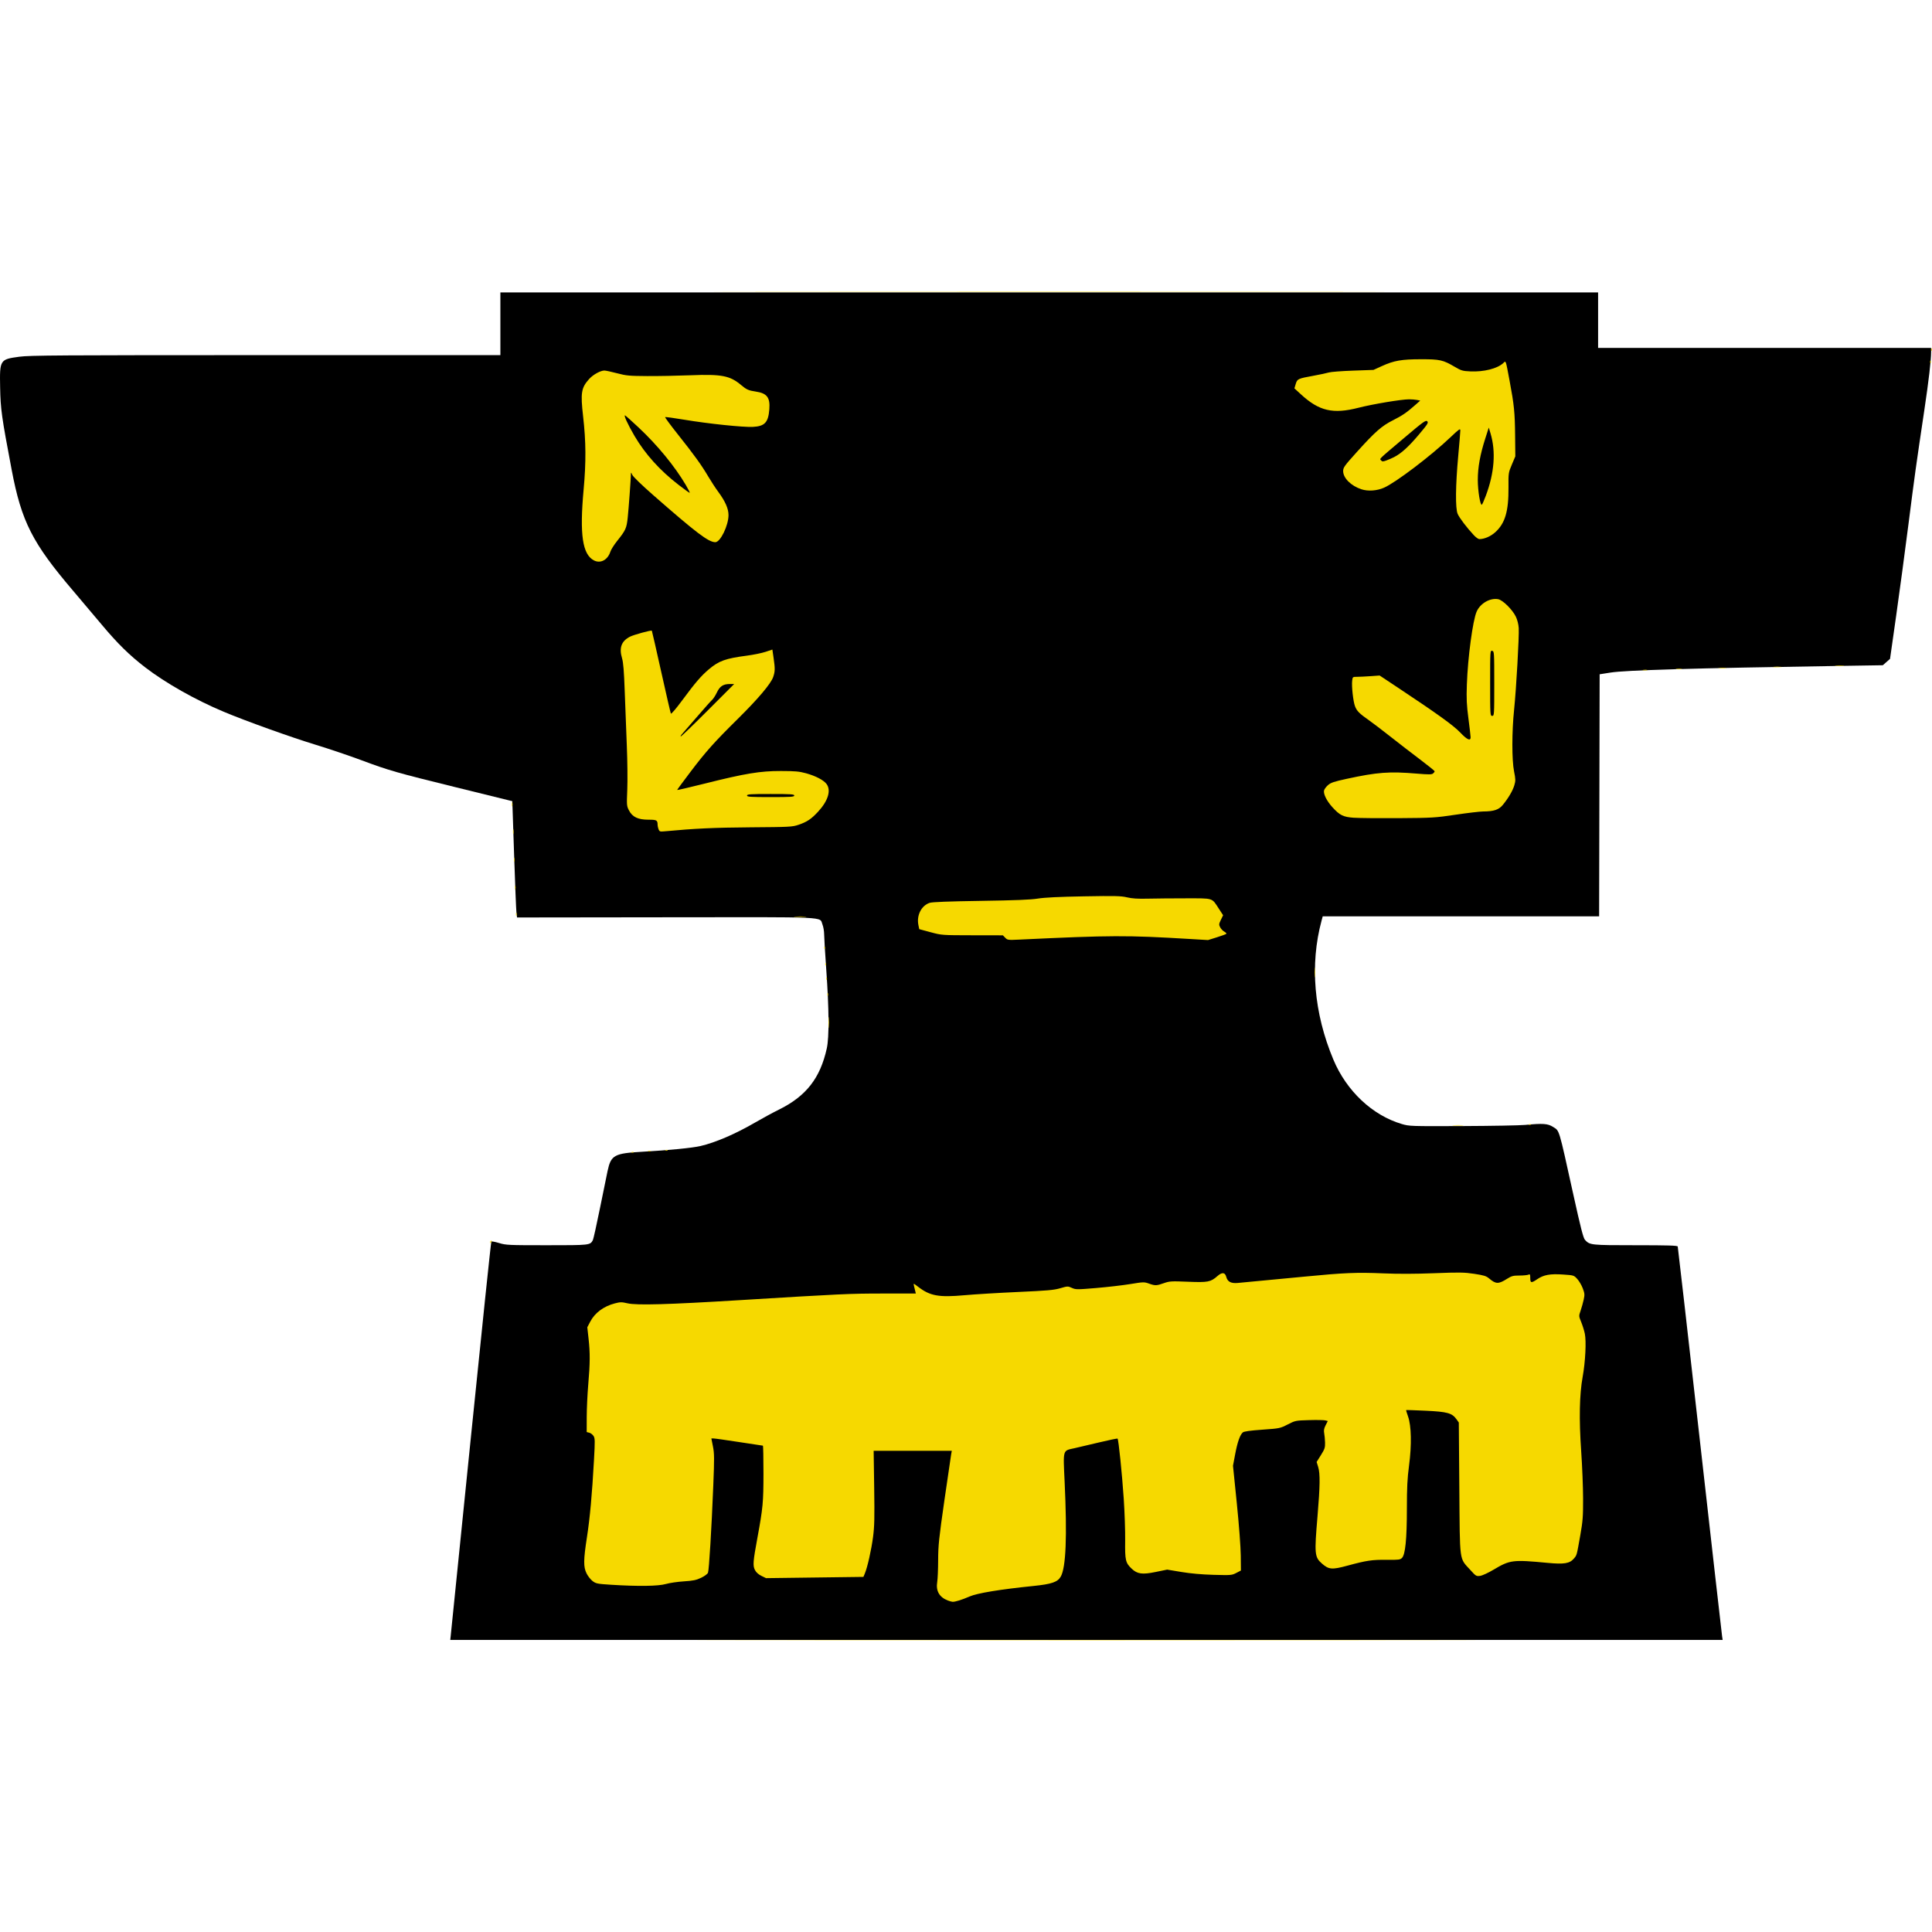 <?xml version="1.0" encoding="UTF-8"?>
<svg width="601.5" height="601.5" version="1.1" viewBox="0 0 601.5 601.5" xmlns="http://www.w3.org/2000/svg"><g transform="translate(-36.218 -183.09)"><g transform="translate(0 90.774)"><path d="m176.55 601.52c0.084-0.748 2.914-28.604 6.29-61.902 3.376-33.298 6.234-60.639 6.351-60.756 0.118-0.118 1.216 0.09 2.441 0.462 2.105 0.639 2.917 0.676 14.826 0.676 13.468 0 13.486-2e-3 14.341-1.599 0.178-0.333 1.178-4.826 2.22-9.984 1.043-5.158 2.102-10.338 2.354-11.512 1.068-4.981 2.052-5.522 10.946-6.018 8.015-0.447 15.401-1.174 17.979-1.771 4.63-1.071 10.905-3.768 16.949-7.284 2.262-1.316 5.615-3.133 7.451-4.039 8.496-4.189 12.879-9.794 14.931-19.094 0.762-3.455 0.704-12.195-0.163-24.409-0.367-5.164-0.667-10.165-0.667-11.114 0-0.949-0.234-2.309-0.52-3.023-1.004-2.508 3.066-2.32-48.788-2.256l-46.307 0.058-0.181-1.538c-0.099-0.846-0.429-8.992-0.732-18.102l-0.552-16.564-1.14-0.282c-0.627-0.155-7.953-1.96-16.28-4.009-18.628-4.586-21.057-5.281-29.583-8.47-3.738-1.398-10.142-3.561-14.231-4.807-7.706-2.348-21.803-7.408-28.637-10.279-8.856-3.72-18.059-8.926-24.426-13.817-4.892-3.758-8.641-7.441-13.534-13.295-2.461-2.944-6.441-7.657-8.844-10.473-12.758-14.948-16.135-21.592-19.201-37.771-3.137-16.553-3.455-18.826-3.585-25.589-0.166-8.637-0.088-8.762 5.97-9.583 3.225-0.437 12.465-0.497 76.72-0.497h73.053v-19.52h341.76v17.28h103.68l-1e-3 1.2c-2e-3 2.629-0.746 9.023-2.112 18.16-2.568 17.178-2.999 20.277-4.942 35.52-1.054 8.272-2.776 21.088-3.826 28.48l-1.91 13.44-2.247 1.986-14.001 0.218c-45.283 0.705-65.97 1.31-70.801 2.069l-3.36 0.528-0.163 75.359h-86.053l-0.363 1.348c-3.686 13.69-2.404 28.744 3.687 43.282 4.086 9.753 12.149 17.335 21.304 20.033 2.339 0.689 2.725 0.702 18.868 0.636 9.064-0.037 17.848-0.197 19.52-0.356 5.561-0.527 7.05-0.422 8.681 0.612 2.057 1.305 1.697 0.114 6.205 20.523 2.464 11.157 3.213 14.071 3.774 14.681 1.472 1.601 1.834 1.639 15.74 1.639 10.101 0 13.009 0.089 13.111 0.4 0.072 0.22 3.166 27.328 6.875 60.24 3.71 32.912 6.827 60.38 6.928 61.04l0.183 1.2h-396.14z"/><path d="m275.41 602.96c54.414-0.045 143.55-0.045 198.08 0 54.53 0.045 10.01 0.081-98.934 0.081s-153.56-0.036-99.146-0.081zm55.924-12.344c-2.675-1.023-3.795-2.983-3.323-5.816 0.147-0.88 0.275-3.933 0.286-6.784 0.017-4.577 0.244-6.748 1.942-18.56 1.058-7.357 2.01-13.844 2.116-14.416l0.193-1.04h-24.331l0.167 11.44c0.139 9.508 0.078 12.115-0.361 15.44-0.534 4.043-1.732 9.364-2.547 11.316l-0.444 1.063-30.315 0.392-1.44-0.705c-0.941-0.461-1.64-1.093-2.017-1.825-0.698-1.354-0.601-2.612 0.77-10.05 1.715-9.305 1.876-11.021 1.882-20.11 3e-3 -4.708-0.077-8.56-0.179-8.56-0.102 0-3.433-0.504-7.403-1.12s-7.538-1.12-7.929-1.12h-0.711l0.494 2.48c0.433 2.174 0.446 3.665 0.11 12.08-0.543 13.572-1.323 26.44-1.652 27.246-0.158 0.387-1.093 1.073-2.142 1.573-1.529 0.728-2.493 0.927-5.382 1.111-1.936 0.123-4.456 0.494-5.6 0.823-2.363 0.68-8.647 0.768-17.003 0.237-4.355-0.277-4.762-0.358-5.807-1.155-0.618-0.472-1.463-1.545-1.877-2.386-0.997-2.025-0.973-4.165 0.126-11.289 0.932-6.041 1.583-13.174 2.182-23.915 0.343-6.157 0.33-6.87-0.145-7.595-0.288-0.44-0.882-0.89-1.32-1l-0.796-0.2 7e-3 -4.685c4e-3 -2.577 0.218-7.133 0.476-10.125 0.574-6.652 0.594-9.807 0.09-14.334l-0.387-3.483 0.908-1.734c1.446-2.762 4.185-4.799 7.677-5.708 1.684-0.438 2.114-0.44 3.941-0.017 2.849 0.661 12.579 0.386 34.97-0.987 31.455-1.929 34.238-2.057 44.595-2.058l10.195-2.2e-4 -0.195-0.8c-0.107-0.44-0.286-1.174-0.397-1.63-0.199-0.817-0.177-0.81 1.36 0.369 3.665 2.813 6.411 3.305 14.398 2.584 3.148-0.284 10.62-0.737 16.604-1.006 9.195-0.413 11.24-0.594 13.203-1.17 2.263-0.664 2.356-0.667 3.595-0.108 1.214 0.548 1.559 0.549 7.597 0.042 3.479-0.292 8.248-0.845 10.599-1.229 4.095-0.669 4.337-0.676 5.803-0.155 1.955 0.694 2.346 0.684 4.649-0.126 1.766-0.621 2.309-0.653 7.509-0.442 6.241 0.252 7.052 0.095 9.193-1.786 1.418-1.245 2.357-1.157 2.721 0.255 0.389 1.507 1.467 2.094 3.52 1.914 2.952-0.259 12.288-1.144 21.05-1.997 12.068-1.174 16.186-1.345 24.16-1 4.72 0.204 9.992 0.191 16-0.041 7.922-0.306 9.37-0.284 12.5 0.19 2.988 0.452 3.708 0.678 4.622 1.447 2.112 1.779 2.899 1.792 5.596 0.094 1.396-0.879 1.88-1.006 3.84-1.008 1.233-1e-3 2.495-0.125 2.803-0.274 0.487-0.236 0.56-0.099 0.56 1.043 0 1.58 0.31 1.635 2.161 0.38 2.029-1.375 4.016-1.739 8.009-1.467 3.387 0.231 3.416 0.24 4.46 1.38 0.578 0.631 1.352 1.947 1.72 2.925 0.598 1.589 0.628 1.963 0.286 3.537-0.21 0.968-0.642 2.509-0.96 3.425-0.574 1.657-0.573 1.674 0.182 3.52 0.418 1.02 0.927 2.647 1.131 3.615 0.498 2.357 0.179 8.751-0.67 13.44-1.004 5.54-1.155 13.178-0.459 23.2 0.318 4.576 0.584 11.2 0.592 14.72 0.013 5.595-0.096 7.024-0.862 11.36-1.147 6.49-1.07 6.207-1.982 7.291-1.315 1.563-3.033 1.852-8.139 1.37-10.979-1.036-11.772-0.937-16.899 2.119-1.645 0.981-3.494 1.831-4.182 1.923-1.18 0.158-1.31 0.08-3.046-1.838-3.502-3.87-3.239-1.913-3.423-25.425l-0.16-20.48-0.722-1.012c-1.382-1.938-2.845-2.345-9.565-2.661-3.312-0.156-6.061-0.245-6.109-0.197s0.218 0.938 0.59 1.979c1.039 2.908 1.161 8.855 0.314 15.275-0.53 4.012-0.67 6.8-0.675 13.44-7e-3 9.502-0.485 14.291-1.53 15.337-0.562 0.562-1.046 0.623-4.674 0.582-4.619-0.052-6.344 0.203-12.269 1.81-4.849 1.316-5.836 1.237-7.974-0.641-2.291-2.011-2.378-2.948-1.375-14.791 0.791-9.341 0.841-13.232 0.197-15.301l-0.479-1.541 1.335-2.129c1.179-1.88 1.33-2.336 1.29-3.899-0.025-0.974-0.146-2.29-0.27-2.925-0.169-0.869-0.058-1.481 0.448-2.473l0.673-1.319-0.811-0.204c-0.446-0.112-2.716-0.148-5.043-0.079-4.171 0.123-4.266 0.142-6.631 1.353-2.362 1.209-2.488 1.234-7.906 1.621-3.743 0.267-5.678 0.536-6.044 0.84-0.885 0.734-1.687 3.007-2.402 6.805l-0.675 3.585 1.187 11.672c0.688 6.766 1.206 13.623 1.233 16.312l0.046 4.64-1.44 0.748c-1.389 0.721-1.639 0.742-7.059 0.592-3.686-0.102-7.14-0.409-10.039-0.891l-4.42-0.735-3.575 0.733c-4.196 0.861-5.722 0.65-7.492-1.034-1.901-1.808-2.088-2.616-2.01-8.693 0.039-2.992-0.163-8.896-0.447-13.12-0.522-7.75-1.612-18.36-1.917-18.665-0.091-0.091-2.648 0.433-5.683 1.163-3.035 0.731-6.547 1.556-7.805 1.833-3.635 0.802-3.473 0.234-2.993 10.463 0.801 17.048 0.407 26.672-1.205 29.494-0.974 1.704-2.821 2.339-8.482 2.917-10.444 1.066-17.506 2.228-19.915 3.278-2.355 1.026-4.473 1.688-5.279 1.651-0.264-0.012-0.922-0.192-1.462-0.398zm-142.54-111.56c0-0.166 0.142-0.389 0.316-0.497 0.181-0.112 0.235 0.016 0.126 0.301-0.213 0.554-0.442 0.656-0.442 0.196zm44.1-28.077c0.231-0.092 0.507-0.081 0.613 0.025 0.106 0.106-0.083 0.182-0.42 0.168-0.373-0.015-0.449-0.091-0.193-0.193zm5.1-0.313c0.22-0.089 0.58-0.089 0.8 0s0.04 0.161-0.4 0.161-0.62-0.073-0.4-0.161zm5.46-0.327c0.231-0.092 0.507-0.081 0.613 0.025 0.106 0.106-0.083 0.182-0.42 0.168-0.373-0.015-0.449-0.091-0.193-0.193zm245.27-7.697c0.841-0.066 2.137-0.065 2.88 2e-3 0.743 0.067 0.054 0.121-1.53 0.12-1.584-9.8e-4 -2.192-0.056-1.35-0.122zm23.53-0.303c0.231-0.092 0.507-0.081 0.613 0.025 0.106 0.106-0.083 0.182-0.42 0.168-0.373-0.015-0.449-0.091-0.193-0.193zm-218.07-31.621c-9.8e-4 -1.584 0.053-2.272 0.12-1.53 0.067 0.743 0.068 2.039 2e-3 2.88-0.066 0.841-0.121 0.234-0.122-1.35zm-0.383-8.8c0-0.44 0.073-0.62 0.161-0.4s0.089 0.58 0 0.8-0.161 0.04-0.161-0.4zm-0.345-4.987c0.015-0.373 0.091-0.449 0.193-0.193 0.092 0.231 0.081 0.507-0.025 0.613-0.106 0.106-0.182-0.083-0.168-0.42zm152.08-1.893c1e-3 -1.408 0.057-1.944 0.125-1.192 0.068 0.753 0.067 1.905-2e-3 2.56-0.069 0.655-0.124 0.04-0.123-1.369zm-152.4-2.587c0.015-0.373 0.091-0.449 0.193-0.193 0.092 0.231 0.081 0.507-0.025 0.613-0.106 0.106-0.182-0.083-0.168-0.42zm-0.32-5.12c0.015-0.373 0.091-0.449 0.193-0.193 0.092 0.231 0.081 0.507-0.025 0.613-0.106 0.106-0.182-0.083-0.168-0.42zm56.366-3.061-0.729-0.753-9.511-0.016c-9.501-0.016-9.514-0.017-13.02-0.96l-3.509-0.944-0.26-1.267c-0.624-3.042 0.93-6.093 3.531-6.934 0.805-0.26 5.917-0.455 15.907-0.606 10.804-0.163 15.529-0.354 17.76-0.716 2.083-0.338 6.589-0.556 14.307-0.695 9.719-0.175 11.566-0.132 13.44 0.312 1.589 0.376 3.333 0.486 6.493 0.41 2.376-0.057 7.725-0.104 11.887-0.104 8.668-1.7e-4 7.963-0.223 10.213 3.23l1.325 2.034-0.691 1.428c-0.632 1.305-0.651 1.506-0.22 2.339 0.259 0.501 0.847 1.112 1.305 1.358s0.723 0.55 0.587 0.678c-0.136 0.127-1.468 0.614-2.961 1.081l-2.714 0.849-5.606-0.336c-19.791-1.187-24.492-1.17-52.966 0.182-3.727 0.177-3.861 0.16-4.569-0.57zm-65.42-6.589c0.93-0.065 2.37-0.064 3.2 2e-3 0.83 0.066 0.069 0.119-1.691 0.118-1.76-8.3e-4 -2.439-0.055-1.509-0.119zm-86.92-0.724c0-0.44 0.073-0.62 0.161-0.4s0.089 0.58 0 0.8-0.161 0.04-0.161-0.4zm-0.296-8.32c0-0.616 0.066-0.868 0.146-0.56 0.081 0.308 0.081 0.812 0 1.12s-0.146 0.056-0.146-0.56zm-0.32-8.64c0-0.616 0.066-0.868 0.146-0.56 0.081 0.308 0.081 0.812 0 1.12s-0.146 0.056-0.146-0.56zm-0.314-8.8c4e-3 -0.704 0.069-0.954 0.146-0.556 0.076 0.398 0.074 0.974-6e-3 1.28-0.08 0.306-0.143-0.02-0.139-0.724zm45.337-0.698c-0.164-0.431-0.298-1.051-0.298-1.377 0-1.448-0.279-1.605-2.846-1.605-3.253 0-4.997-0.829-6.059-2.88-0.719-1.389-0.738-1.618-0.535-6.48 0.116-2.772 0.052-8.892-0.142-13.6-0.193-4.708-0.487-12.376-0.653-17.04-0.221-6.214-0.442-8.948-0.827-10.231-0.985-3.282-0.222-5.369 2.466-6.748 1.171-0.601 6.61-2.09 6.802-1.863 0.057 0.067 1.367 5.81 2.913 12.762 1.545 6.952 2.901 12.815 3.013 13.03 0.121 0.233 1.557-1.442 3.556-4.147 4.041-5.469 5.85-7.575 8.254-9.609 3.139-2.657 5.199-3.397 11.899-4.273 2.024-0.265 4.628-0.799 5.787-1.187l2.107-0.705 0.373 2.582c0.489 3.385 0.472 4.226-0.126 5.98-0.704 2.066-4.713 6.806-11.035 13.049-7.317 7.224-9.922 10.141-14.734 16.496-2.272 3.001-4.132 5.528-4.132 5.616 0 0.088 3.852-0.806 8.56-1.987 12.631-3.168 17.268-3.933 23.76-3.923 4.396 7e-3 5.7 0.124 7.786 0.697 3.025 0.831 5.529 2.142 6.429 3.365 1.459 1.982 0.451 5.256-2.65 8.605-2.134 2.305-3.474 3.198-6.153 4.1-1.878 0.633-2.77 0.679-14.825 0.765-11.314 0.081-17.508 0.37-27.008 1.262-1.229 0.115-1.415 0.043-1.68-0.654zm42.262-10.502c0-0.413-1.031-0.48-7.36-0.48s-7.36 0.067-7.36 0.48c0 0.413 1.031 0.48 7.36 0.48s7.36-0.067 7.36-0.48zm-26.88-26.56 8.155-8.16h-1.373c-2.037 0-3.089 0.693-4.011 2.643-0.441 0.931-1.12 1.978-1.51 2.325-0.39 0.348-2.441 2.648-4.558 5.112s-4.212 4.876-4.656 5.36c-0.444 0.484-0.671 0.88-0.504 0.88 0.166 0 3.972-3.672 8.457-8.16zm201.12 33.478c-3.364-0.237-4.43-0.764-6.754-3.336-1.742-1.928-2.822-4.115-2.556-5.175 0.102-0.405 0.657-1.15 1.234-1.657 0.874-0.767 1.849-1.094 5.843-1.958 9.54-2.064 13.245-2.339 21.812-1.619 3.689 0.31 4.632 0.303 5.04-0.035 0.276-0.229 0.501-0.537 0.501-0.685s-2.052-1.812-4.56-3.699-6.63-5.066-9.16-7.065c-2.53-1.998-5.554-4.301-6.72-5.117-3.007-2.103-3.802-2.903-4.359-4.387-0.568-1.515-1.084-6.199-0.875-7.946 0.141-1.175 0.172-1.2 1.499-1.2 0.746 0 2.638-0.091 4.205-0.202l2.849-0.202 5.92 3.929c12.072 8.013 17.086 11.628 19.174 13.824 2.119 2.229 3.226 2.737 3.226 1.481 0-0.379-0.305-3.007-0.677-5.84-0.558-4.246-0.644-6.108-0.49-10.592 0.289-8.417 1.842-19.98 3.051-22.714 1.134-2.564 4.188-4.319 6.696-3.849 1.441 0.27 4.444 3.238 5.506 5.442 0.464 0.963 0.821 2.369 0.895 3.533 0.161 2.503-0.775 19.03-1.44 25.427-0.713 6.858-0.718 15.68-0.01 19.223 0.491 2.459 0.499 2.906 0.079 4.32-0.505 1.701-1.842 3.975-3.593 6.112-1.23 1.501-2.789 2.019-6.113 2.031-1.003 4e-3 -4.848 0.457-8.544 1.006-6.398 0.952-7.25 1.003-17.76 1.074-6.072 0.041-12.336-0.017-13.92-0.129zm43.68-41.761c0-9.774-0.017-10.047-0.64-10.21-0.63-0.165-0.64-0.01-0.64 10.043 0 9.997 0.013 10.21 0.64 10.21 0.626 0 0.64-0.213 0.64-10.043zm-305.85 37.563c0-0.616 0.066-0.868 0.146-0.56 0.081 0.308 0.081 0.812 0 1.12s-0.146 0.056-0.146-0.56zm352.17-41.826c0.398-0.076 0.974-0.074 1.28 6e-3 0.306 0.08-0.02 0.143-0.724 0.139-0.704-4e-3 -0.954-0.069-0.556-0.146zm10.401-0.323c0.486-0.074 1.206-0.072 1.6 4e-3 0.394 0.076-4e-3 0.136-0.884 0.134-0.88-2e-3 -1.202-0.065-0.716-0.138zm13.276-0.322c0.572-0.071 1.508-0.071 2.08 0s0.104 0.129-1.04 0.129-1.612-0.058-1.04-0.129zm16.953-0.319c0.568-0.071 1.576-0.072 2.24-3e-3 0.664 0.069 0.199 0.127-1.033 0.129-1.232 1e-3 -1.775-0.055-1.207-0.126zm19.367-0.322c0.66-0.069 1.74-0.069 2.4 0s0.12 0.126-1.2 0.126-1.86-0.057-1.2-0.126zm-386.61-32.812c-3.588-1.845-4.5-8.066-3.226-21.995 0.791-8.641 0.747-14.977-0.157-22.88-0.836-7.307-0.58-8.88 1.889-11.613 1.226-1.357 3.521-2.627 4.746-2.627 0.402 0 2.167 0.38 3.924 0.844 2.893 0.764 3.779 0.847 9.433 0.88 3.432 0.02 9.497-0.094 13.479-0.253 9.627-0.385 12.252 0.12 15.697 3.026 1.703 1.436 2.342 1.722 4.58 2.051 3.499 0.514 4.509 1.828 4.232 5.499-0.311 4.111-1.433 5.315-5.124 5.496-3.038 0.149-13.902-0.986-21.263-2.221-3.235-0.543-5.959-0.91-6.053-0.815-0.094 0.094 1.696 2.521 3.979 5.393 5.084 6.396 7.338 9.521 9.423 13.062 0.881 1.496 2.3 3.667 3.155 4.824 2.163 2.931 3.169 5.214 3.172 7.206 6e-3 3.227-2.526 8.448-4.097 8.45-2.111 2e-3 -5.874-2.851-19.414-14.719-3.471-3.043-6.201-5.687-6.442-6.24-0.352-0.809-0.42-0.851-0.431-0.265-0.03 1.654-0.696 10.764-0.99 13.534-0.356 3.362-0.639 3.987-3.298 7.305-0.946 1.18-1.895 2.686-2.108 3.346-0.828 2.568-3.071 3.761-5.106 2.715zm28.574-23.515c-3.442-5.833-8.856-12.42-14.708-17.896-2.037-1.905-3.902-3.576-4.146-3.712-0.63-0.352 0.816 2.814 2.911 6.378 3.334 5.67 7.904 10.74 13.737 15.239 1.76 1.358 3.306 2.469 3.435 2.47 0.129 5.7e-4 -0.424-1.115-1.229-2.479zm245.4 15.703c-2.147-2.277-4.562-5.455-5.084-6.692-0.732-1.735-0.66-8.795 0.183-18.003 0.36-3.934 0.655-7.512 0.655-7.951 0-0.703-0.372-0.445-3.12 2.167-6.06 5.759-16.952 14.023-20.623 15.647-2.21 0.977-4.976 1.175-7.037 0.501-3.249-1.062-5.7-3.498-5.7-5.667 0-1.105 0.376-1.628 4.27-5.946 5.707-6.328 7.743-8.117 11.235-9.873 2.921-1.469 4.266-2.392 7-4.806l1.495-1.32-1-0.2c-0.55-0.11-1.666-0.2-2.48-0.199-2.356 1e-3 -11.355 1.502-15.72 2.622-7.966 2.043-12.274 1.044-17.932-4.16l-2.041-1.877 0.404-1.347c0.482-1.609 0.661-1.692 5.541-2.579 2-0.364 4.139-0.819 4.753-1.012 0.614-0.193 3.996-0.453 7.516-0.578l6.4-0.227 2.635-1.197c3.759-1.708 6.086-2.114 12.154-2.12 5.888-6e-3 6.865 0.212 10.491 2.345 2.055 1.209 2.461 1.328 4.917 1.438 4.166 0.187 8.388-0.879 10.191-2.572 0.873-0.82 0.73-1.217 1.992 5.504 1.411 7.513 1.645 9.837 1.717 17.088l0.064 6.432-1.081 2.56c-1.068 2.529-1.081 2.616-1.046 7.17 0.055 7.373-1.063 11.147-4.118 13.894-1.456 1.309-3.383 2.136-4.978 2.136-0.297 0-1.04-0.53-1.651-1.177zm3.697-12.333c2.669-7.11 3.166-13.735 1.456-19.419l-0.539-1.791-1.078 3.36c-1.62 5.05-2.341 9.036-2.341 12.947 0 3.355 0.762 8.013 1.26 7.705 0.136-0.084 0.695-1.345 1.242-2.803zm-28.551-12.026c2.221-1.136 4.505-3.21 7.681-6.974 2.783-3.298 3.058-3.736 2.623-4.172-0.435-0.435-1.189 0.108-7.171 5.17-8.351 7.067-7.678 6.413-7.196 6.994 0.338 0.407 0.565 0.414 1.604 0.048 0.665-0.235 1.772-0.714 2.459-1.066zm166.87-29.691c0.015-0.373 0.091-0.449 0.193-0.193 0.092 0.231 0.081 0.507-0.025 0.613-0.106 0.106-0.182-0.083-0.168-0.42zm0.32-3.84c0.015-0.373 0.091-0.449 0.193-0.193 0.092 0.231 0.081 0.507-0.025 0.613-0.106 0.106-0.182-0.083-0.168-0.42zm-360.11-17.973c47.036-0.045 124-0.045 171.04 0 47.036 0.045 8.552 0.081-85.52 0.081s-132.56-0.036-85.52-0.081z" fill="#f6d900"/></g></g></svg>
